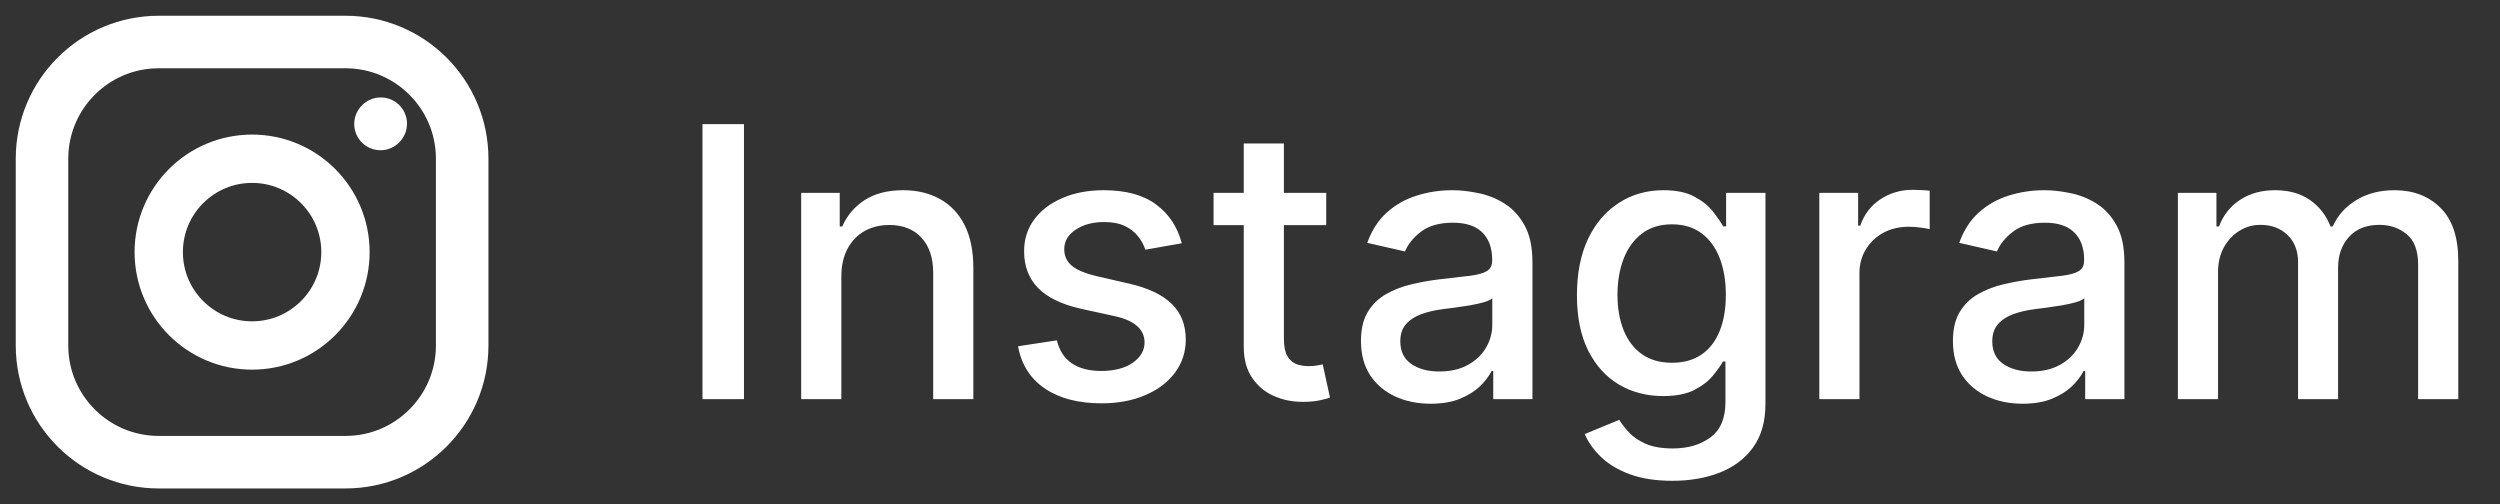 <svg width="119" height="24" viewBox="0 0 119 24" fill="none" xmlns="http://www.w3.org/2000/svg">
<rect x="0" y="0" width="119" height="24" fill="#333333" stroke="none"/>
<path d="M35.413 5.909V19H33.438V5.909H35.413ZM40.048 13.171V19H38.136V9.182H39.971V10.78H40.092C40.318 10.26 40.672 9.842 41.153 9.527C41.639 9.212 42.251 9.054 42.988 9.054C43.657 9.054 44.243 9.195 44.746 9.476C45.249 9.753 45.639 10.166 45.916 10.716C46.193 11.266 46.331 11.945 46.331 12.755V19H44.42V12.985C44.42 12.273 44.234 11.717 43.864 11.317C43.493 10.912 42.984 10.71 42.336 10.71C41.893 10.71 41.499 10.805 41.153 10.997C40.812 11.189 40.542 11.47 40.342 11.841C40.146 12.207 40.048 12.651 40.048 13.171ZM56.251 11.579L54.519 11.886C54.447 11.664 54.332 11.453 54.174 11.253C54.021 11.053 53.812 10.889 53.548 10.761C53.283 10.633 52.953 10.569 52.557 10.569C52.016 10.569 51.564 10.69 51.202 10.933C50.84 11.172 50.658 11.481 50.658 11.86C50.658 12.188 50.78 12.452 51.023 12.653C51.266 12.853 51.658 13.017 52.199 13.145L53.758 13.503C54.662 13.712 55.335 14.033 55.778 14.468C56.222 14.903 56.443 15.467 56.443 16.162C56.443 16.75 56.273 17.274 55.932 17.734C55.595 18.19 55.124 18.548 54.519 18.808C53.918 19.068 53.222 19.198 52.429 19.198C51.33 19.198 50.432 18.964 49.738 18.495C49.043 18.022 48.617 17.351 48.459 16.482L50.307 16.2C50.422 16.682 50.658 17.046 51.016 17.293C51.374 17.536 51.841 17.658 52.416 17.658C53.043 17.658 53.543 17.528 53.918 17.268C54.293 17.004 54.481 16.682 54.481 16.303C54.481 15.996 54.366 15.738 54.136 15.529C53.91 15.32 53.562 15.163 53.094 15.056L51.432 14.692C50.516 14.483 49.838 14.151 49.399 13.695C48.965 13.239 48.747 12.661 48.747 11.962C48.747 11.383 48.909 10.876 49.233 10.441C49.557 10.006 50.004 9.668 50.575 9.425C51.146 9.178 51.8 9.054 52.538 9.054C53.599 9.054 54.434 9.284 55.043 9.744C55.653 10.2 56.055 10.812 56.251 11.579ZM63.128 9.182V10.716H57.765V9.182H63.128ZM59.203 6.83H61.114V16.117C61.114 16.488 61.17 16.767 61.28 16.954C61.391 17.138 61.534 17.264 61.709 17.332C61.888 17.396 62.081 17.428 62.29 17.428C62.444 17.428 62.578 17.417 62.693 17.396C62.808 17.374 62.898 17.357 62.962 17.345L63.307 18.923C63.196 18.966 63.038 19.009 62.834 19.051C62.629 19.098 62.373 19.124 62.067 19.128C61.564 19.136 61.095 19.047 60.66 18.859C60.226 18.672 59.874 18.382 59.606 17.99C59.337 17.598 59.203 17.106 59.203 16.514V6.83ZM68.099 19.217C67.477 19.217 66.914 19.102 66.412 18.872C65.909 18.638 65.51 18.299 65.216 17.856C64.927 17.413 64.782 16.869 64.782 16.226C64.782 15.672 64.888 15.216 65.101 14.858C65.314 14.5 65.602 14.217 65.964 14.008C66.326 13.799 66.731 13.641 67.179 13.535C67.626 13.428 68.082 13.347 68.546 13.292C69.135 13.224 69.612 13.168 69.978 13.126C70.345 13.079 70.611 13.004 70.777 12.902C70.944 12.8 71.027 12.633 71.027 12.403V12.359C71.027 11.8 70.869 11.368 70.554 11.061C70.243 10.754 69.778 10.601 69.16 10.601C68.517 10.601 68.01 10.744 67.639 11.029C67.272 11.31 67.019 11.624 66.878 11.969L65.082 11.56C65.295 10.963 65.606 10.482 66.015 10.115C66.429 9.744 66.904 9.476 67.441 9.31C67.978 9.139 68.542 9.054 69.135 9.054C69.527 9.054 69.942 9.101 70.381 9.195C70.824 9.284 71.238 9.45 71.621 9.693C72.009 9.936 72.326 10.283 72.573 10.735C72.821 11.182 72.944 11.764 72.944 12.48V19H71.078V17.658H71.001C70.877 17.905 70.692 18.148 70.445 18.386C70.198 18.625 69.88 18.823 69.493 18.981C69.105 19.139 68.64 19.217 68.099 19.217ZM68.515 17.683C69.043 17.683 69.495 17.579 69.87 17.37C70.249 17.161 70.537 16.889 70.733 16.552C70.933 16.211 71.033 15.847 71.033 15.459V14.193C70.965 14.261 70.833 14.325 70.637 14.385C70.445 14.44 70.225 14.489 69.978 14.532C69.731 14.57 69.49 14.607 69.256 14.641C69.022 14.671 68.826 14.696 68.668 14.717C68.297 14.764 67.959 14.843 67.652 14.954C67.349 15.065 67.106 15.224 66.923 15.433C66.744 15.638 66.654 15.911 66.654 16.251C66.654 16.724 66.829 17.082 67.179 17.325C67.528 17.564 67.973 17.683 68.515 17.683ZM79.606 22.886C78.826 22.886 78.155 22.784 77.593 22.579C77.035 22.375 76.579 22.104 76.225 21.768C75.871 21.431 75.607 21.062 75.432 20.662L77.075 19.984C77.19 20.172 77.344 20.37 77.535 20.579C77.731 20.792 77.996 20.973 78.328 21.122C78.665 21.271 79.097 21.346 79.626 21.346C80.35 21.346 80.949 21.169 81.422 20.815C81.895 20.466 82.131 19.908 82.131 19.141V17.21H82.01C81.895 17.419 81.728 17.651 81.511 17.907C81.298 18.163 81.004 18.384 80.629 18.572C80.254 18.759 79.766 18.853 79.165 18.853C78.39 18.853 77.691 18.672 77.069 18.31C76.451 17.943 75.961 17.404 75.599 16.692C75.241 15.977 75.062 15.097 75.062 14.053C75.062 13.008 75.239 12.114 75.592 11.368C75.95 10.622 76.44 10.051 77.062 9.655C77.684 9.254 78.39 9.054 79.178 9.054C79.787 9.054 80.28 9.156 80.655 9.361C81.03 9.561 81.322 9.795 81.53 10.064C81.743 10.332 81.907 10.569 82.023 10.773H82.163V9.182H84.036V19.217C84.036 20.061 83.84 20.754 83.448 21.295C83.056 21.836 82.525 22.236 81.856 22.496C81.192 22.756 80.442 22.886 79.606 22.886ZM79.587 17.268C80.137 17.268 80.601 17.14 80.981 16.884C81.364 16.624 81.654 16.254 81.85 15.772C82.05 15.286 82.15 14.704 82.15 14.027C82.15 13.367 82.052 12.785 81.856 12.282C81.66 11.779 81.373 11.387 80.993 11.106C80.614 10.82 80.145 10.678 79.587 10.678C79.012 10.678 78.532 10.827 78.149 11.125C77.765 11.419 77.476 11.82 77.28 12.327C77.088 12.834 76.992 13.401 76.992 14.027C76.992 14.671 77.09 15.235 77.286 15.721C77.482 16.207 77.772 16.586 78.155 16.859C78.543 17.131 79.02 17.268 79.587 17.268ZM86.599 19V9.182H88.447V10.742H88.549C88.728 10.213 89.043 9.798 89.495 9.495C89.951 9.188 90.466 9.035 91.042 9.035C91.161 9.035 91.302 9.039 91.464 9.048C91.63 9.056 91.76 9.067 91.853 9.08V10.908C91.777 10.886 91.64 10.863 91.444 10.837C91.248 10.807 91.052 10.793 90.856 10.793C90.405 10.793 90.002 10.889 89.648 11.08C89.299 11.268 89.022 11.53 88.817 11.867C88.613 12.199 88.51 12.578 88.51 13.004V19H86.599ZM96.277 19.217C95.655 19.217 95.092 19.102 94.589 18.872C94.087 18.638 93.688 18.299 93.394 17.856C93.104 17.413 92.959 16.869 92.959 16.226C92.959 15.672 93.066 15.216 93.279 14.858C93.492 14.5 93.78 14.217 94.142 14.008C94.504 13.799 94.909 13.641 95.356 13.535C95.804 13.428 96.26 13.347 96.724 13.292C97.312 13.224 97.79 13.168 98.156 13.126C98.523 13.079 98.789 13.004 98.955 12.902C99.121 12.8 99.204 12.633 99.204 12.403V12.359C99.204 11.8 99.047 11.368 98.731 11.061C98.42 10.754 97.956 10.601 97.338 10.601C96.694 10.601 96.187 10.744 95.817 11.029C95.45 11.31 95.197 11.624 95.056 11.969L93.26 11.56C93.473 10.963 93.784 10.482 94.193 10.115C94.606 9.744 95.082 9.476 95.618 9.31C96.155 9.139 96.72 9.054 97.312 9.054C97.704 9.054 98.12 9.101 98.559 9.195C99.002 9.284 99.415 9.45 99.799 9.693C100.187 9.936 100.504 10.283 100.751 10.735C100.998 11.182 101.122 11.764 101.122 12.48V19H99.255V17.658H99.179C99.055 17.905 98.87 18.148 98.623 18.386C98.376 18.625 98.058 18.823 97.67 18.981C97.282 19.139 96.818 19.217 96.277 19.217ZM96.692 17.683C97.221 17.683 97.672 17.579 98.047 17.37C98.427 17.161 98.714 16.889 98.91 16.552C99.111 16.211 99.211 15.847 99.211 15.459V14.193C99.143 14.261 99.01 14.325 98.814 14.385C98.623 14.44 98.403 14.489 98.156 14.532C97.909 14.57 97.668 14.607 97.434 14.641C97.199 14.671 97.003 14.696 96.846 14.717C96.475 14.764 96.136 14.843 95.829 14.954C95.527 15.065 95.284 15.224 95.101 15.433C94.922 15.638 94.832 15.911 94.832 16.251C94.832 16.724 95.007 17.082 95.356 17.325C95.706 17.564 96.151 17.683 96.692 17.683ZM103.668 19V9.182H105.502V10.78H105.624C105.828 10.239 106.163 9.817 106.627 9.514C107.092 9.207 107.648 9.054 108.295 9.054C108.952 9.054 109.501 9.207 109.945 9.514C110.392 9.821 110.722 10.243 110.935 10.78H111.038C111.272 10.256 111.645 9.838 112.156 9.527C112.668 9.212 113.277 9.054 113.984 9.054C114.875 9.054 115.602 9.333 116.164 9.891C116.731 10.45 117.014 11.291 117.014 12.416V19H115.103V12.595C115.103 11.93 114.922 11.449 114.56 11.151C114.197 10.852 113.765 10.703 113.262 10.703C112.64 10.703 112.156 10.895 111.811 11.278C111.466 11.658 111.293 12.146 111.293 12.742V19H109.388V12.474C109.388 11.941 109.222 11.513 108.89 11.189C108.558 10.865 108.125 10.703 107.592 10.703C107.23 10.703 106.896 10.799 106.589 10.991C106.286 11.178 106.041 11.44 105.854 11.777C105.67 12.114 105.579 12.504 105.579 12.947V19H103.668Z" fill="white"/>
<g clip-path="url(#clip0_1_57)">
<path d="M12 16.445C14.454 16.445 16.444 14.455 16.444 12C16.444 9.546 14.454 7.556 12 7.556C9.545 7.556 7.556 9.546 7.556 12C7.556 14.455 9.545 16.445 12 16.445Z" stroke="white" stroke-width="2.3" stroke-linecap="round" stroke-linejoin="round"/>
<path d="M2 16.444V7.556C2 4.487 4.487 2 7.556 2H16.444C19.513 2 22 4.487 22 7.556V16.444C22 19.513 19.513 22 16.444 22H7.556C4.487 22 2 19.513 2 16.444Z" stroke="white" stroke-width="2.5"/>
<path d="M18.111 5.901L18.123 5.888" stroke="white" stroke-width="2.5" stroke-linecap="round" stroke-linejoin="round"/>
</g>
<defs>
<clipPath id="clip0_1_57">
<rect width="24" height="24" fill="white"/>
</clipPath>
</defs>
</svg>
